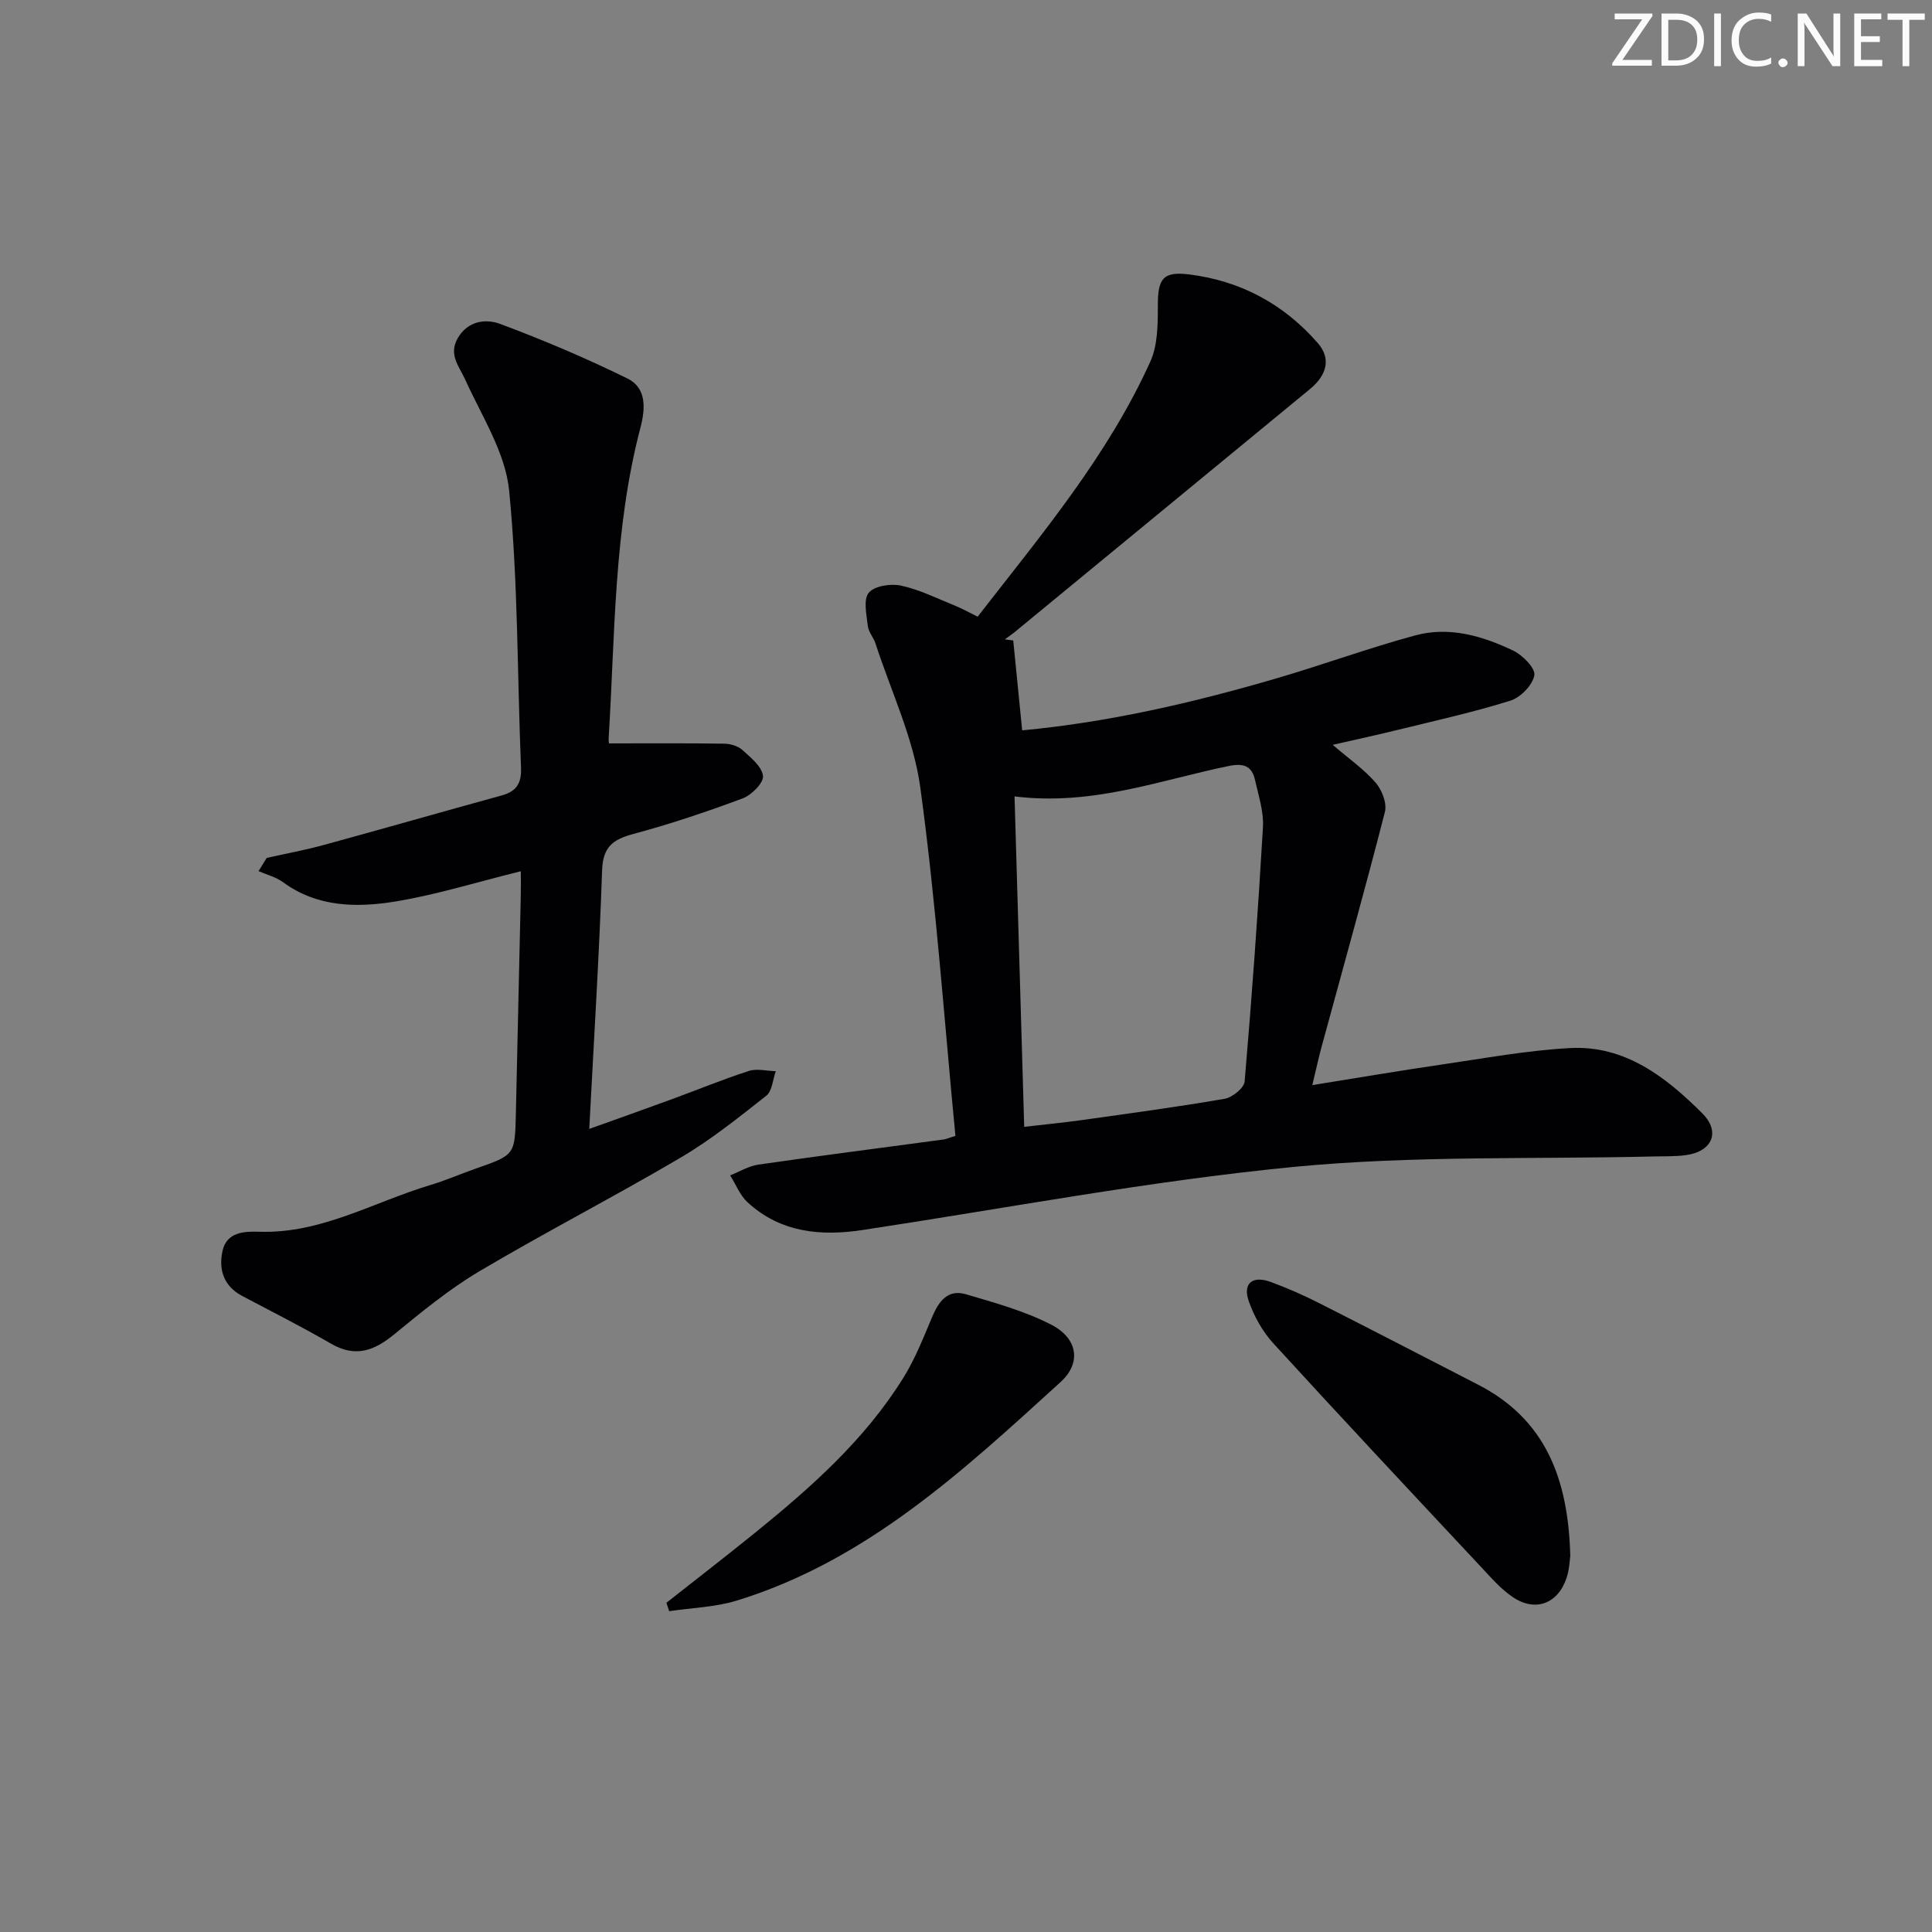 <svg enable-background="new 0 0 400 400" viewBox="0 0 400 400" xmlns="http://www.w3.org/2000/svg"><rect x="0" y="0" width="400" height="400" fill="#808080" stroke="none"/><g fill="#fafbfa"><path d="m342.2 3.2-6.3 9.2h6.1v1.2h-8.2v-.5l6.2-9.1h-5.7v-1.2h7.8v.4z"/><path d="m344 13.7v-10.9h3.1c1.6 0 3 .5 4.1 1.4 1.1 1 1.6 2.2 1.6 3.9s-.5 3-1.6 4-2.5 1.5-4.2 1.5h-3zm1.4-9.6v8.4h1.6c1.4 0 2.5-.4 3.2-1.1.8-.8 1.2-1.8 1.2-3.2s-.4-2.4-1.2-3.1-1.8-1-3.1-1z"/><path d="m356.3 2.8v10.9h-1.4v-10.9z"/><path d="m366.6 13.2c-.8.4-1.8.6-3 .6-1.6 0-2.8-.5-3.7-1.5s-1.4-2.3-1.4-3.9c0-1.7.5-3.2 1.6-4.2s2.4-1.6 4-1.6c1 0 1.9.1 2.6.4v1.5c-.8-.4-1.6-.6-2.6-.6-1.2 0-2.2.4-3 1.2s-1.1 1.9-1.1 3.3c0 1.3.4 2.3 1.1 3.1s1.6 1.1 2.8 1.1c1.1 0 2-.2 2.8-.7v1.3z"/><path d="m368.2 13c0-.3.1-.5.3-.6.2-.2.4-.3.6-.3.3 0 .5.1.7.3s.3.4.3.6-.1.5-.3.6c-.2.2-.4.3-.7.3s-.5-.1-.6-.3c-.2-.2-.3-.4-.3-.6z"/><path d="m381.1 13.7h-1.7l-5.5-8.4c-.2-.2-.3-.5-.4-.7 0 .2.1.8.1 1.5v7.6h-1.4v-10.9h1.8l5.3 8.3c.3.4.4.6.4.8 0-.3-.1-.8-.1-1.6v-7.5h1.4v10.9z"/><path d="m389.7 13.7h-5.8v-10.9h5.6v1.2h-4.2v3.5h3.9v1.2h-3.9v3.7h4.4z"/><path d="m398.4 4.1h-3.1v9.6h-1.4v-9.6h-3.1v-1.3h7.7v1.3z"/></g><path d="m197.81 235.17c-2.34-24.22-4.01-48.28-7.27-72.12-1.39-10.18-6.06-19.91-9.28-29.83-.41-1.26-1.46-2.38-1.59-3.63-.26-2.34-.97-5.47.2-6.87 1.19-1.43 4.58-1.94 6.7-1.47 3.85.84 7.49 2.67 11.18 4.16 1.53.62 2.97 1.44 4.66 2.27 13.13-16.91 26.89-33.23 35.75-52.81 1.55-3.42 1.56-7.73 1.56-11.63-.01-5.51 1.03-7.11 6.52-6.42 10.63 1.33 19.58 6.15 26.62 14.24 2.69 3.09 1.96 6.52-1.63 9.48-20.39 16.8-40.79 33.58-61.19 50.36-.64.52-1.33.98-2 1.47.58.08 1.16.15 1.74.23.6 6.08 1.21 12.16 1.85 18.61 17.68-1.64 35.4-5.7 52.88-10.83 9.54-2.8 18.91-6.23 28.51-8.83 7.02-1.9 13.89.1 20.25 3.14 1.96.93 4.65 3.66 4.4 5.11-.35 2.03-2.84 4.6-4.95 5.26-7.58 2.38-15.37 4.1-23.1 6-4.35 1.07-8.72 2.01-13.7 3.15 3.29 2.82 6.42 5 8.86 7.79 1.32 1.51 2.41 4.31 1.95 6.1-4.15 16.2-8.67 32.3-13.06 48.44-.65 2.38-1.17 4.8-1.97 8.12 9.36-1.5 18.07-2.99 26.8-4.26 8.85-1.29 17.7-2.94 26.6-3.41 11.34-.6 19.8 6 27.31 13.48 3.91 3.9 2.07 7.97-3.44 8.7-2.13.28-4.32.21-6.48.26-24.94.61-50.02-.23-74.78 2.18-29.85 2.91-59.43 8.56-89.12 13.05-8.73 1.32-16.98.53-23.8-5.72-1.58-1.45-2.43-3.7-3.62-5.59 1.95-.77 3.83-1.94 5.85-2.23 12.81-1.85 25.65-3.49 38.48-5.22.46-.09.91-.3 2.31-.73zm12.24-70.28c.68 23.22 1.33 45.55 2 68.41 4.5-.52 8.26-.88 12-1.41 9.85-1.38 19.71-2.71 29.51-4.4 1.59-.28 4.01-2.23 4.13-3.58 1.5-17.53 2.77-35.08 3.79-52.64.19-3.2-.91-6.51-1.63-9.73-.66-2.95-2.29-3.59-5.49-2.94-14.24 2.91-28.11 8.28-44.31 6.29z" fill="#010104"/><path d="m107.83 180.38c-9.13 2.26-17.38 4.84-25.82 6.24-8.07 1.33-16.28 1.27-23.46-4-1.45-1.06-3.33-1.52-5.02-2.26.56-.91 1.13-1.83 1.69-2.74 3.96-.89 7.96-1.62 11.86-2.69 12.3-3.36 24.55-6.88 36.85-10.26 3.1-.85 4.08-2.63 3.94-5.8-.79-19.11-.59-38.31-2.46-57.31-.77-7.85-5.65-15.37-9.05-22.87-1.31-2.89-3.56-5.27-1.58-8.69 2.08-3.58 5.78-4.05 8.76-2.94 8.95 3.34 17.79 7.09 26.36 11.3 4.01 1.97 3.73 6.24 2.69 10.21-5.54 21.1-5.24 42.81-6.58 64.34-.04.63.13 1.27.1 1 8.13 0 15.98-.06 23.83.06 1.26.02 2.81.46 3.72 1.27 1.74 1.57 4.08 3.44 4.31 5.4.17 1.42-2.37 3.98-4.22 4.66-7.44 2.78-15.01 5.32-22.68 7.38-4.2 1.13-6.24 2.68-6.41 7.46-.6 17.6-1.7 35.17-2.66 53.59 6.08-2.18 11.63-4.14 17.15-6.17 5.3-1.94 10.52-4.1 15.89-5.83 1.68-.54 3.71 0 5.58.05-.63 1.73-.74 4.11-1.97 5.08-5.72 4.51-11.46 9.12-17.71 12.8-13.75 8.1-27.97 15.41-41.7 23.55-6.25 3.71-11.96 8.41-17.61 13.04-4.15 3.4-8.03 4.88-13.08 1.95-6.03-3.49-12.27-6.64-18.43-9.9-3.85-2.04-4.89-5.5-4.05-9.31.87-3.95 4.52-4.07 7.67-3.97 12.79.41 23.64-6.16 35.33-9.66 3.17-.95 6.23-2.29 9.36-3.39 8.14-2.85 8.17-2.83 8.37-11.15.35-14.97.68-29.95 1.01-44.92.05-1.78.02-3.59.02-5.52z" fill="#010104"/><path d="m325.11 322.14c-.11.7-.16 2.73-.78 4.58-1.78 5.3-6.42 7.07-11.05 3.99-2.45-1.63-4.47-3.95-6.5-6.13-14.43-15.43-28.88-30.84-43.14-46.44-2.25-2.46-4.02-5.64-5.11-8.79-1.27-3.67.8-5.32 4.57-3.93 3.42 1.26 6.79 2.74 10.04 4.39 10.98 5.55 21.9 11.23 32.84 16.85 13.97 7.16 18.72 19.45 19.13 35.48z" fill="#010104"/><path d="m137.97 331.84c6.08-4.8 12.22-9.53 18.24-14.4 11.65-9.44 22.87-19.35 30.86-32.25 2.42-3.9 4.12-8.26 5.91-12.5 1.36-3.22 3.22-5.84 7-4.73 6 1.77 12.16 3.46 17.67 6.3 5.45 2.81 6.34 7.88 1.91 11.9-20.14 18.32-40.17 37-67.08 45.24-4.45 1.36-9.28 1.48-13.93 2.18-.19-.58-.39-1.16-.58-1.74z" fill="#010104"/></svg>